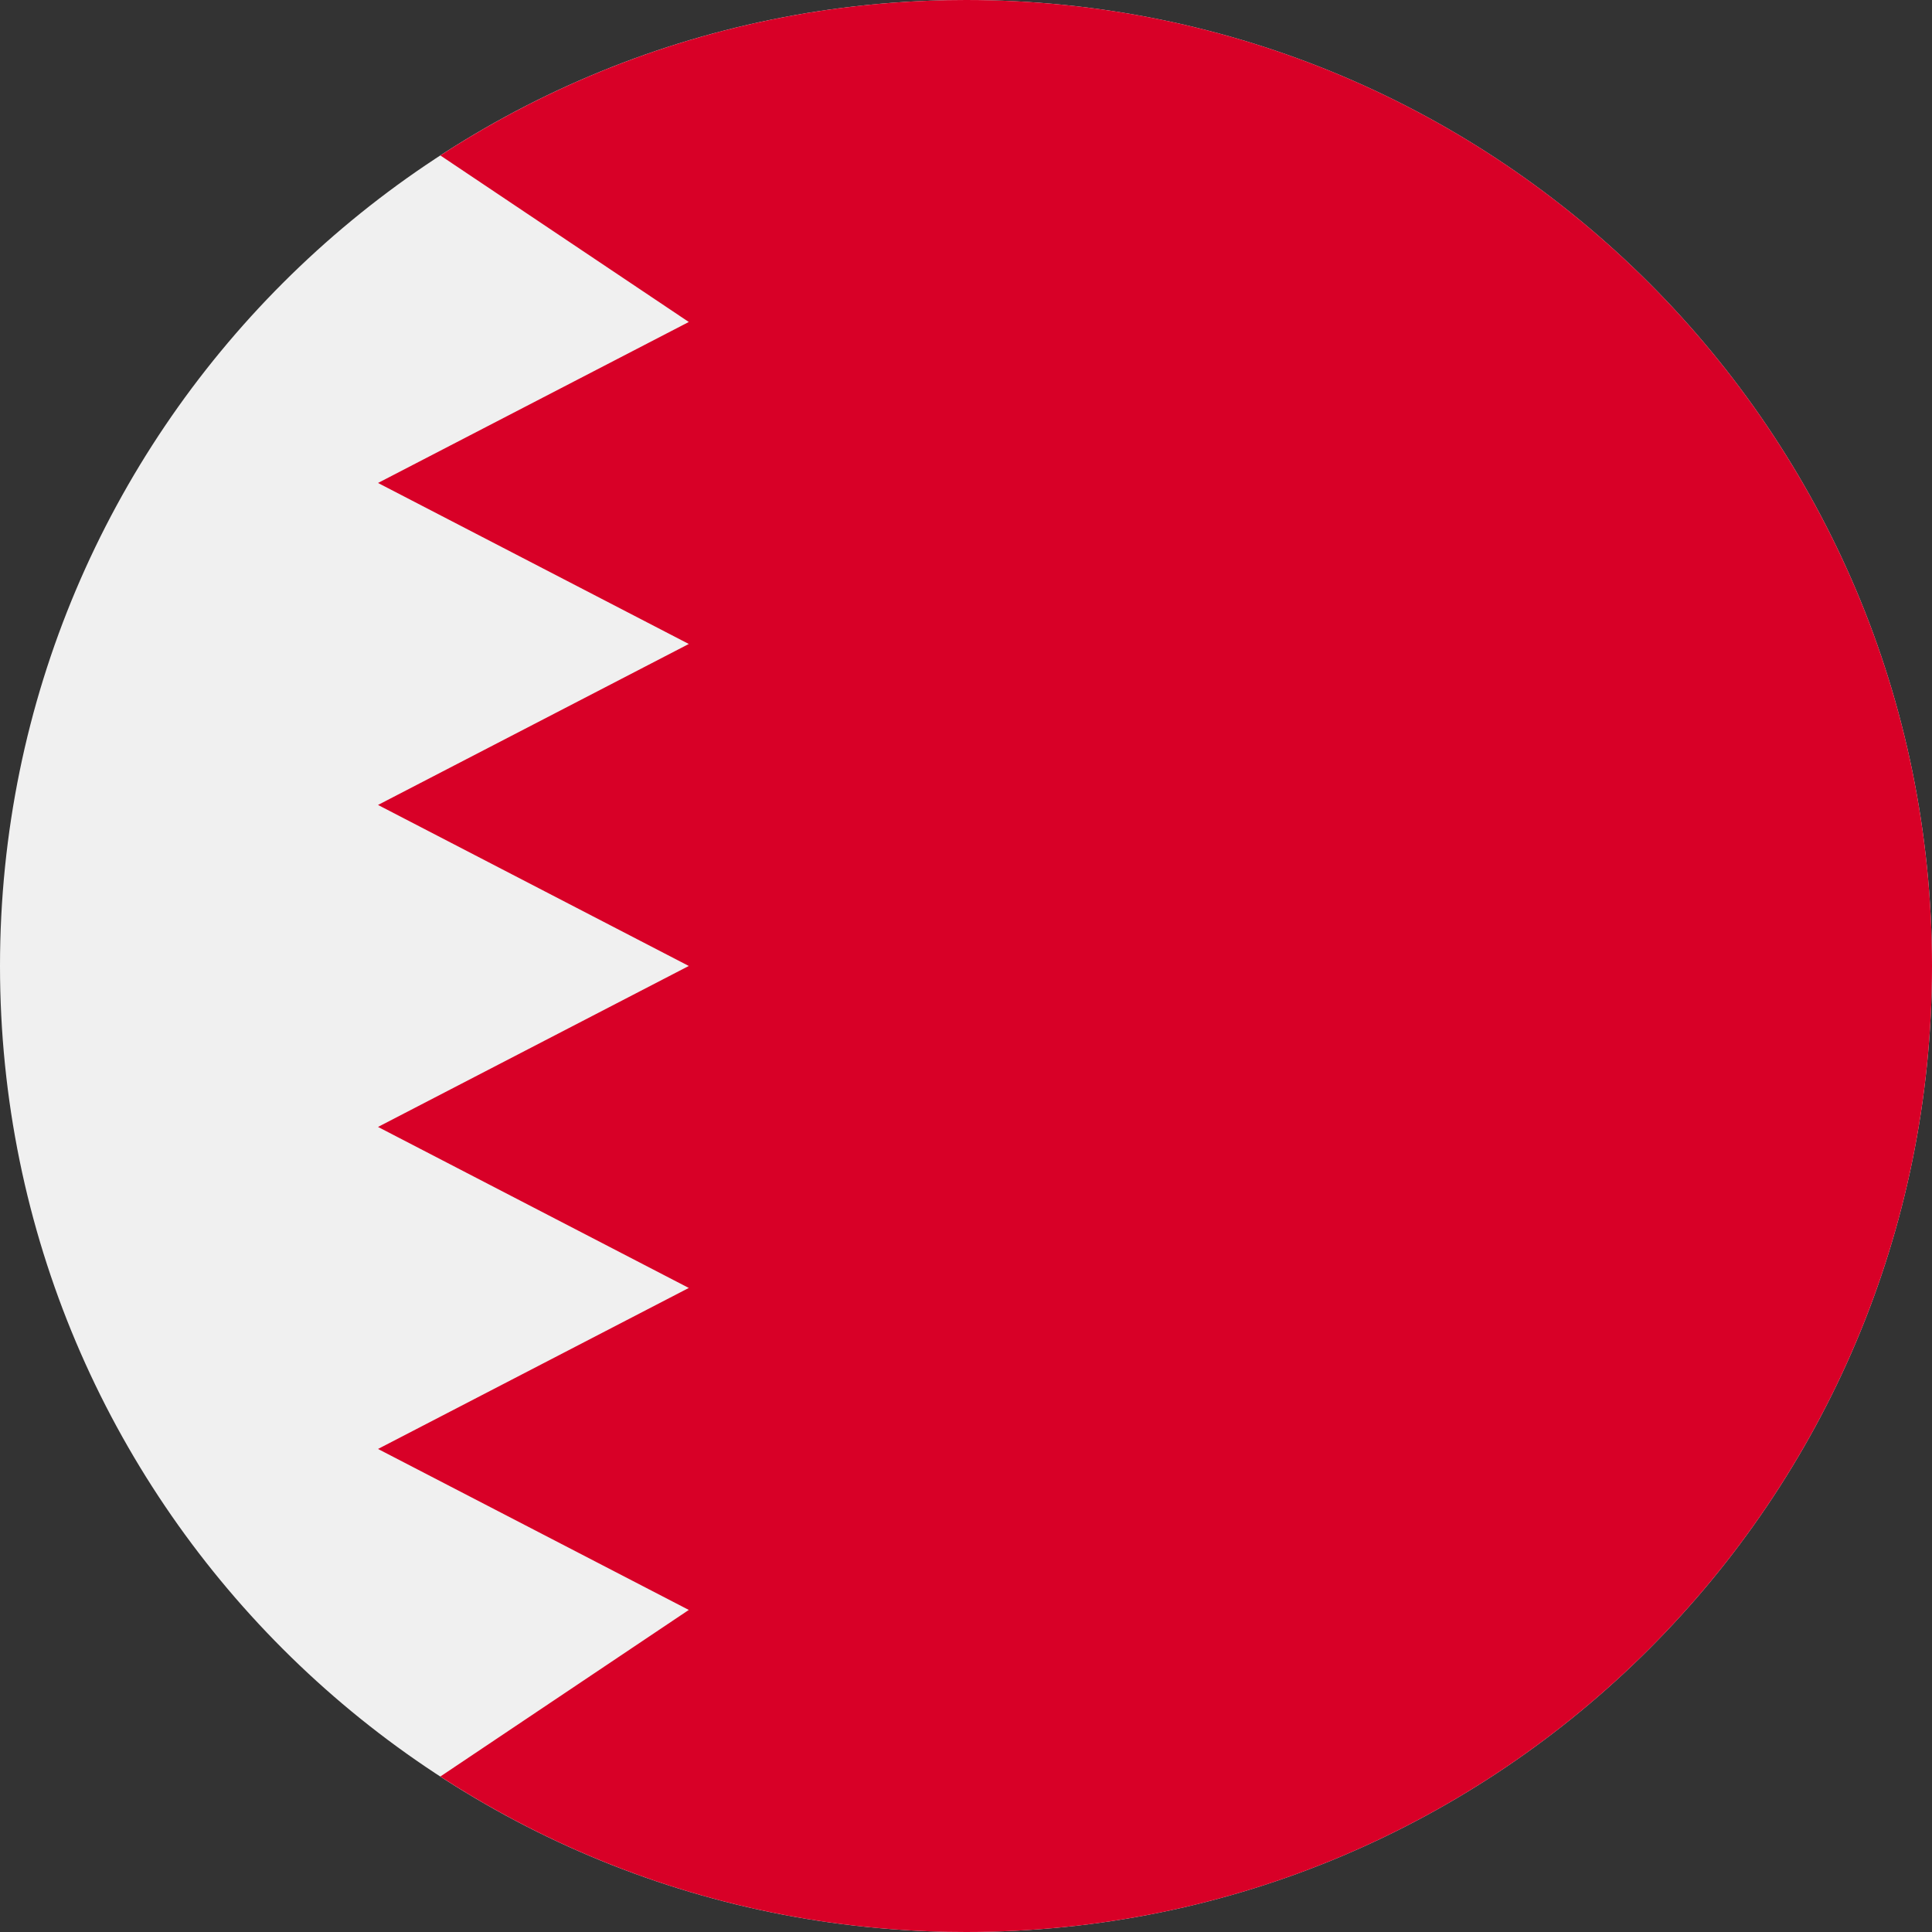<svg width="50" height="50" viewBox="0 0 50 50" fill="none" xmlns="http://www.w3.org/2000/svg">
<rect x="0" y="0" width="50" height="50" fill="#333333" stroke="none"/>
<path d="M25 50C38.807 50 50 38.807 50 25C50 11.193 38.807 0 25 0C11.193 0 0 11.193 0 25C0 38.807 11.193 50 25 50Z" fill="#F0F0F0"/>
<path d="M25 0C19.983 0 15.312 1.479 11.396 4.023L17.826 8.333L9.783 12.499L17.826 16.666L9.783 20.832L17.826 24.999L9.783 29.165L17.826 33.332L9.783 37.499L17.826 41.665L11.396 45.976C15.311 48.521 19.983 50 25 50C38.807 50 50 38.807 50 25C50 11.193 38.807 0 25 0V0Z" fill="#D80027"/>
</svg>
